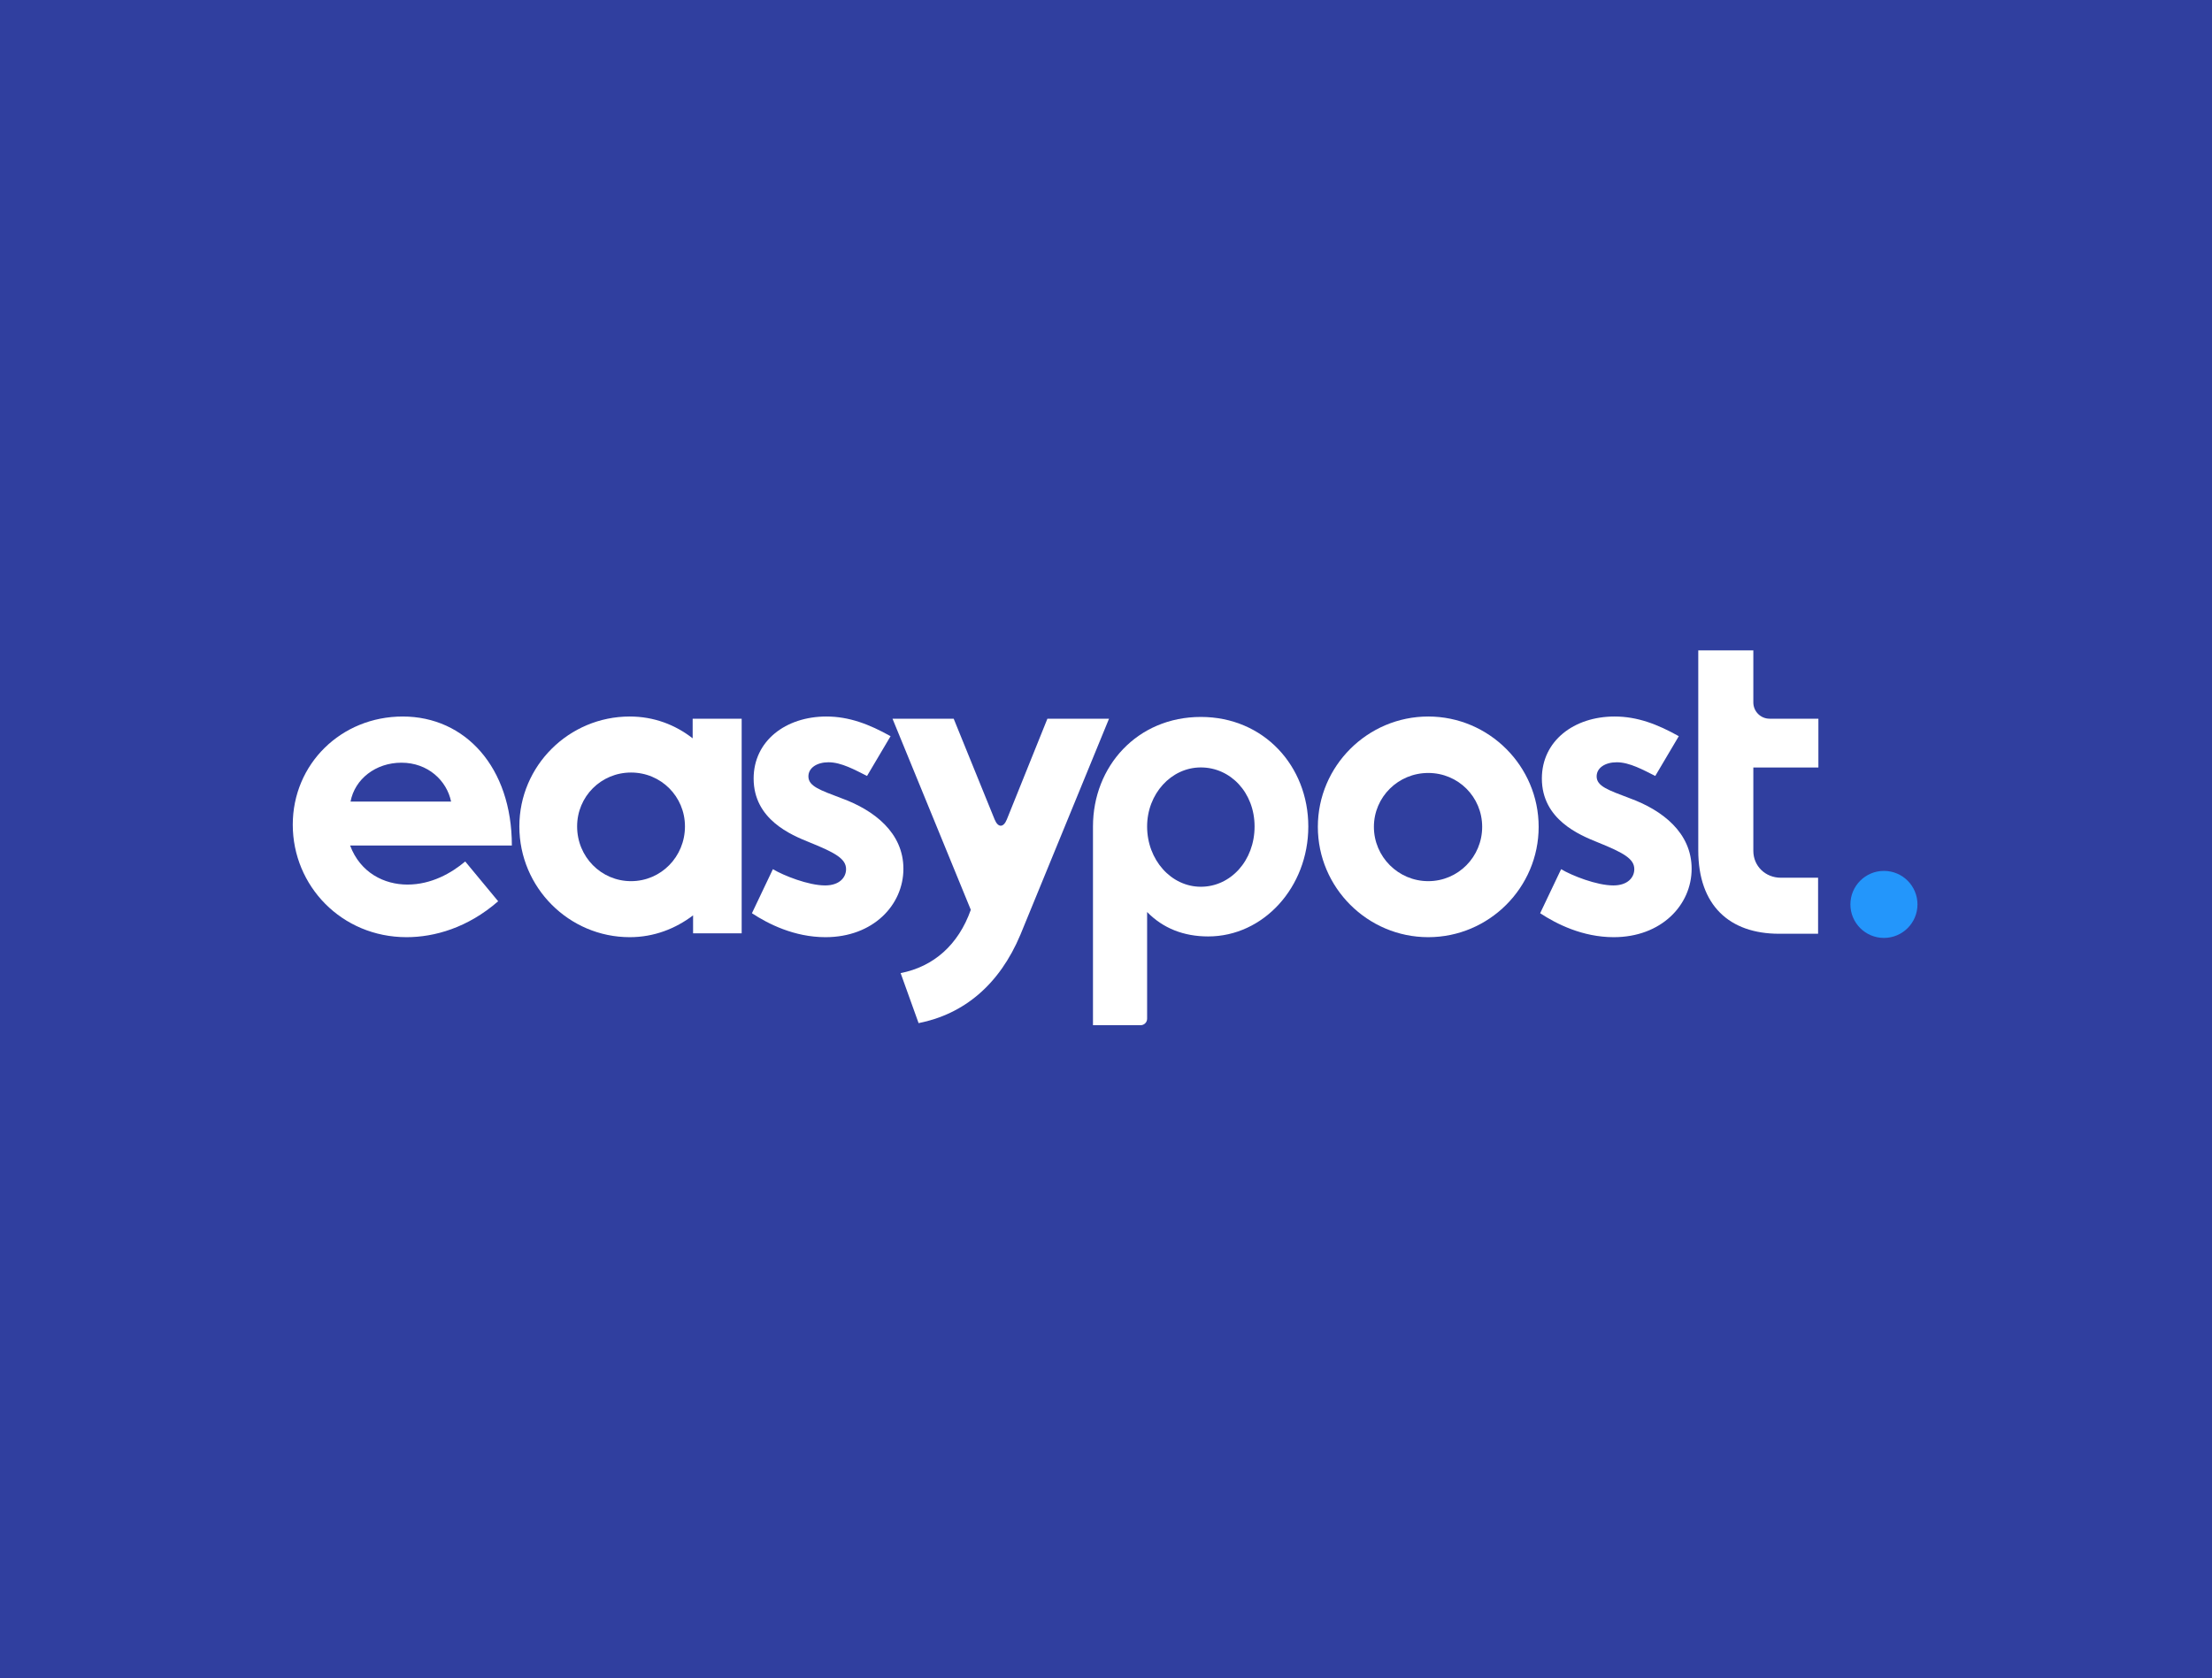 <?xml version="1.0" encoding="UTF-8"?>
<svg width="680px" height="516px" viewBox="0 0 680 516" version="1.1" xmlns="http://www.w3.org/2000/svg" xmlns:xlink="http://www.w3.org/1999/xlink">
    <!-- Generator: Sketch 46.2 (44496) - http://www.bohemiancoding.com/sketch -->
    <title>easypost logo light</title>
    <desc>Created with Sketch.</desc>
    <defs></defs>
    <g id="Page-1" stroke="none" stroke-width="1" fill="none" fill-rule="evenodd">
        <g id="easypost-logo-light" fill-rule="nonzero">
            <rect id="base" fill="#303F9F" x="0" y="0" width="680" height="516"></rect>
            <g id="logo" transform="translate(90, 200)">
                <ellipse id="dot" fill="#2396FB" cx="489.148" cy="78.105" rx="10.31" ry="10.306"></ellipse>
                <path d="M456.935,87.129 L468.906,87.129 L468.906,69.902 L457.461,69.902 C452.726,69.902 449,66.352 449,61.618 L449,36 L469,36 L469,21 L453.995,21 C451.236,21 449,18.753 449,15.997 L449,0 L432.072,0 L432.072,61.486 C432.072,78.45 441.675,87.129 456.935,87.129 Z" id="letter-t" fill="#FFFFFF"></path>
                <path d="M183.774,26.376 L176.539,38.605 C172.855,36.764 168.646,34.397 164.699,34.397 C161.147,34.397 158.516,36.107 158.516,38.737 C158.516,41.761 162.068,42.945 168.646,45.443 C178.775,49.125 187.72,56.095 187.72,67.141 C187.72,78.318 178.38,88.181 163.778,88.181 C154.175,88.181 146.151,84.104 141.152,80.817 L147.598,67.272 C150.887,69.245 158.516,72.269 163.647,72.269 C168.12,72.269 170.093,69.771 170.093,67.272 C170.093,64.116 166.936,62.275 158.78,58.988 C153.254,56.752 141.678,52.018 141.678,39.394 C141.678,27.822 151.544,20.327 164.041,20.327 C171.014,20.327 177.196,22.694 183.774,26.376 Z" id="letter-s" fill="#FFFFFF"></path>
                <path d="M349.065,20.327 C367.745,20.327 383.005,35.581 383.005,54.254 C383.005,72.927 367.745,88.181 349.065,88.181 C330.385,88.181 315.125,72.927 315.125,54.254 C315.125,35.581 330.385,20.327 349.065,20.327 Z M349.065,37.685 C339.857,37.685 332.358,45.049 332.358,54.254 C332.358,63.459 339.857,70.954 349.065,70.954 C358.273,70.954 365.64,63.459 365.64,54.254 C365.64,45.049 358.273,37.685 349.065,37.685 Z" id="letter-o" fill="#FFFFFF"></path>
                <path d="M312.192,54.143 C312.192,72.801 298.427,87.953 281.409,87.953 C273.901,87.953 267.519,85.449 262.639,80.44 L262.639,113.255 C262.639,114.358 261.744,115.252 260.632,115.252 L245.996,115.252 L245.996,54.143 C245.996,35.61 259.636,20.458 279.157,20.458 C298.552,20.458 312.192,35.61 312.192,54.143 Z M295.674,54.143 C295.674,43.75 288.291,35.986 279.157,35.986 C270.022,35.986 262.639,44.125 262.639,54.143 C262.639,64.411 270.022,72.676 279.157,72.676 C288.291,72.676 295.674,64.662 295.674,54.143 Z" id="letter-p" fill="#FFFFFF"></path>
                <path d="M250.93,21 L223.699,87.392 C217.253,102.777 206.334,111.851 192.39,114.612 L186.865,99.227 C196.994,97.254 204.624,90.548 208.439,79.765 L184.366,21 L203.177,21 L215.763,51.982 C216.804,54.544 218.481,54.552 219.515,51.982 L231.987,21 L250.93,21 Z" id="letter-y" fill="#FFFFFF"></path>
                <path d="M426.087,26.376 L418.852,38.605 C415.168,36.764 410.959,34.397 407.012,34.397 C403.461,34.397 400.83,36.107 400.83,38.737 C400.83,41.761 404.381,42.945 410.959,45.443 C421.088,49.125 430.033,56.095 430.033,67.141 C430.033,78.318 420.693,88.181 406.091,88.181 C396.488,88.181 388.464,84.104 383.465,80.817 L389.911,67.272 C393.2,69.245 400.83,72.269 405.96,72.269 C410.433,72.269 412.406,69.771 412.406,67.272 C412.406,64.116 409.249,62.275 401.093,58.988 C395.568,56.752 383.991,52.018 383.991,39.394 C383.991,27.822 393.857,20.327 406.355,20.327 C413.327,20.327 419.509,22.694 426.087,26.376 Z" id="letter-s" fill="#FFFFFF"></path>
                <path d="M138,21 L138,87 L123.064,87 L123.064,81.474 C117.671,85.551 111.093,88.181 103.595,88.181 C84.915,88.181 69.655,72.927 69.655,54.122 C69.655,35.449 84.915,20.327 103.595,20.327 C110.962,20.327 117.539,22.825 122.932,27.033 L122.932,21 L138,21 Z M103.989,70.954 C113.198,70.954 120.565,63.459 120.565,54.122 C120.565,44.917 113.198,37.553 103.989,37.553 C94.781,37.553 87.414,44.917 87.414,54.122 C87.414,63.459 94.781,70.954 103.989,70.954 Z" id="letter-a" fill="#FFFFFF"></path>
                <path d="M67.353,60 L17.628,60 C20.785,68.416 28.151,72.006 35.255,72.006 C42.622,72.006 48.805,68.456 53.014,64.905 L63.143,77.135 C53.804,85.288 43.543,88.181 34.992,88.181 C14.997,88.181 0,72.401 0,53.596 C0,34.923 14.865,20.327 33.808,20.327 C53.014,20.327 67.353,35.935 67.353,60 Z M17.759,46.495 L48.673,46.495 C47.358,40.052 41.569,34.529 33.413,34.529 C25.52,34.529 19.075,39.526 17.759,46.495 Z" id="letter-e" fill="#FFFFFF"></path>
            </g>
        </g>
    </g>
</svg>
